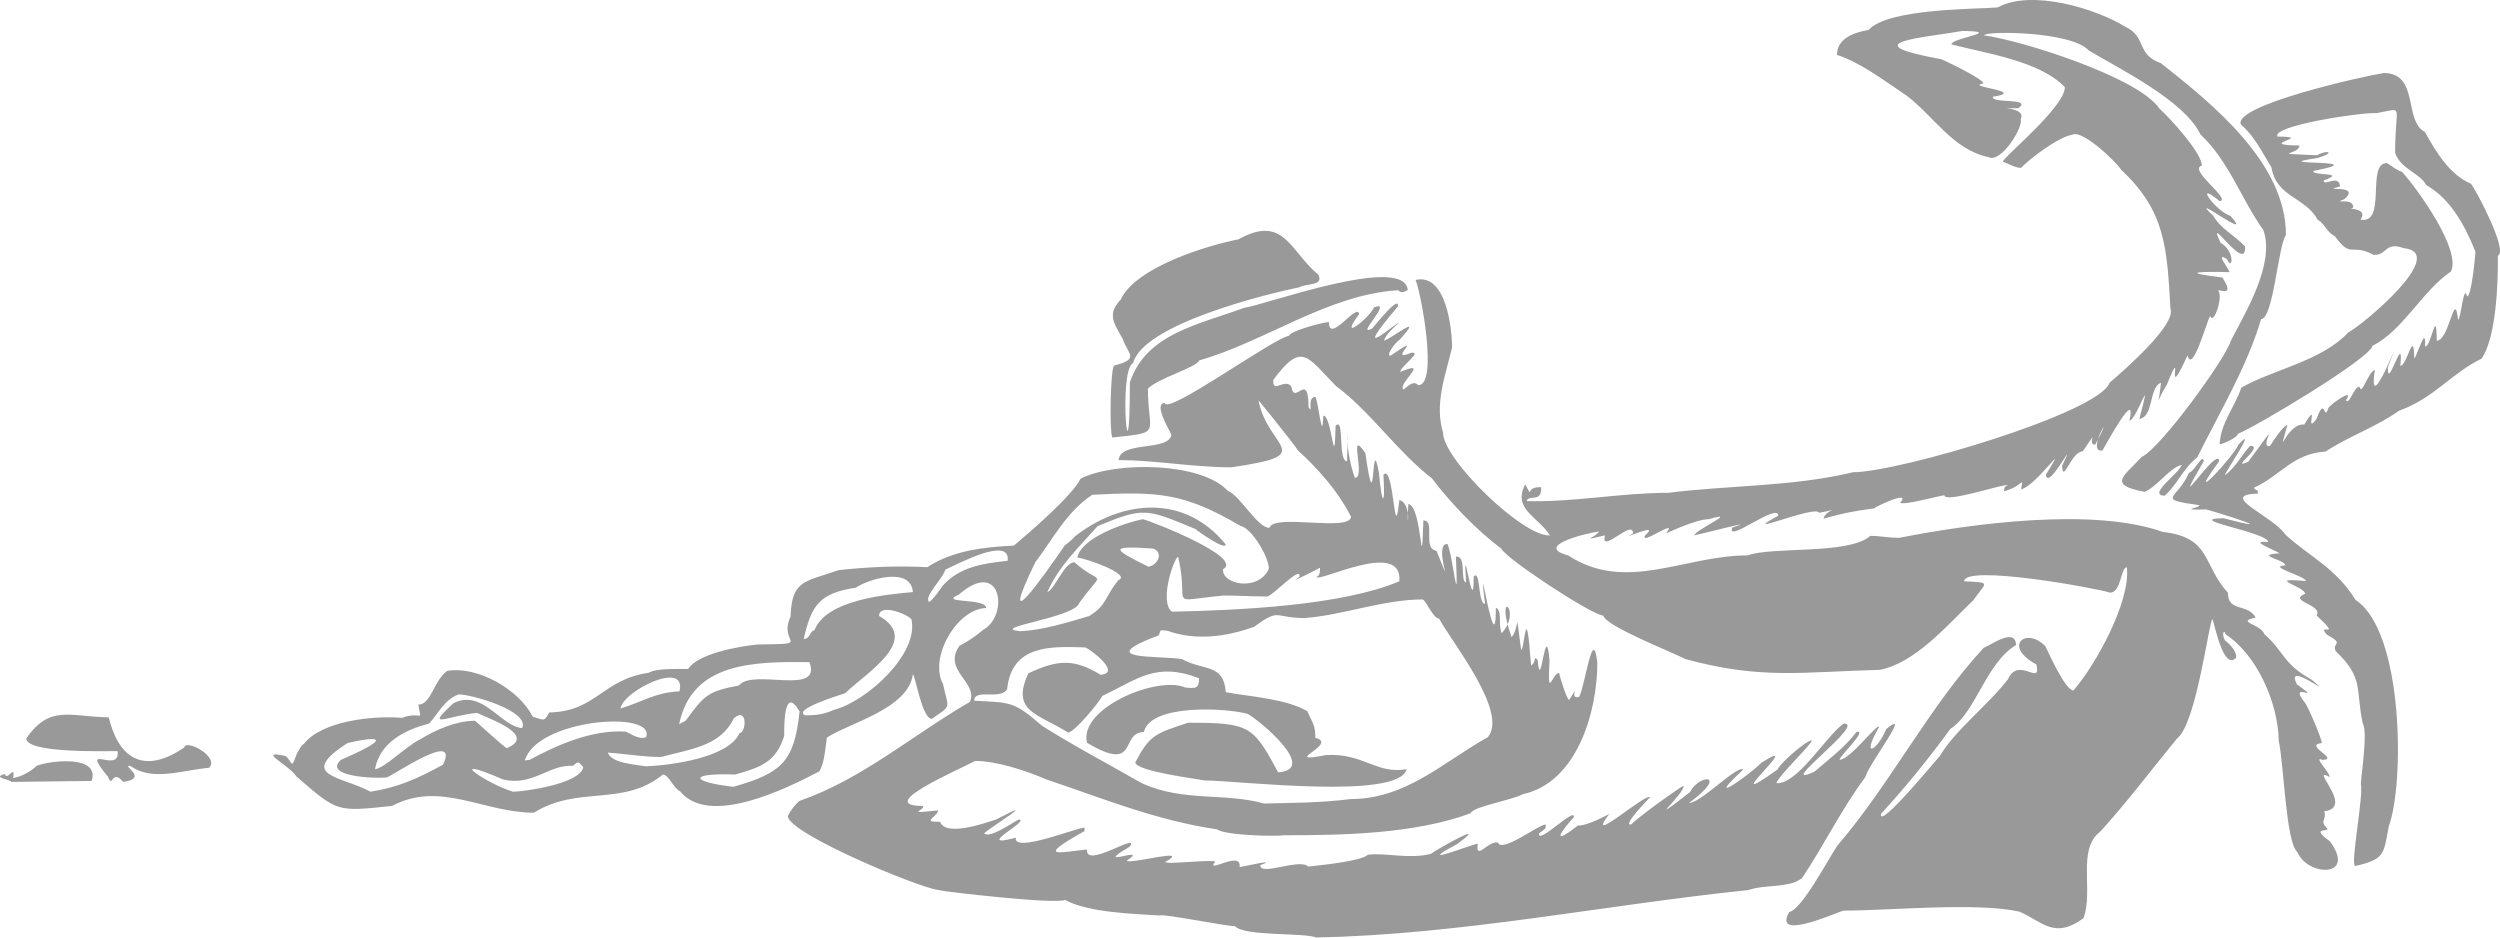 <?xml version="1.0" encoding="UTF-8" standalone="no"?>
<svg
    xmlns:dc="http://purl.org/dc/elements/1.1/"
    xmlns:cc="http://creativecommons.org/ns#"
    xmlns:rdf="http://www.w3.org/1999/02/22-rdf-syntax-ns#"
    xmlns:svg="http://www.w3.org/2000/svg"
    xmlns="http://www.w3.org/2000/svg"
    version="1.1"
    style="fill-rule:evenodd"
    preserveAspectRatio="none"
    viewBox="0 0 160 60"
    id="pic-bottom-right">
<g
    id="pic-bottom-right_g"
    transform="matrix(3.510237055e-4,0,0,3.431590311e-4,-426.374,-309.365)">
<path
    id="pic-bottom-right_path"
    d="m 1332387,1044439 c -1875,-351 -6233,-533 -6904,-2560 3201,228 6401,823 9708,823 5090,-1448 10836,-1936 13244,-7209 2621,-2286 2270,2743 1066,2743 -2011,4648 -12695,6035 -17114,6203 z m -24186,4740 c -4846,-1509 -13015,-7224 -1814,-2286 5350,1325 8352,-2805 12680,-2545 1189,-823 884,-930 1920,228 -350,3033 -10409,4557 -12786,4603 z m -26000,0 c -5227,-2926 -13456,-2896 -4312,-8992 15,-183 12634,-3033 -1098,3063 -3246,3079 6035,3505 8352,3277 1219,-381 13411,-9037 10287,-2393 -4618,2576 -8108,4222 -13229,5045 z m 823,-4191 c 884,-4984 5426,-7361 9876,-8520 1646,-1844 2789,-4495 5395,-5440 2347,0 13045,3109 11552,6294 -4023,-427 -7209,-7376 -12512,-4648 -5548,5151 -915,2240 4298,1813 2423,1158 10911,4176 5440,6569 -320,0 -5456,-4847 -5806,-5106 -3444,0 -7163,1677 -9998,3460 -2530,1234 -6446,5349 -8245,5578 z m 101026,-31212 c -1021,-945 2439,-4221 2972,-6020 2225,-1021 11918,-6370 11354,-1646 -4679,518 -8687,1143 -11780,4572 -336,488 -1997,2957 -2546,3094 z m -22860,6934 c 1418,-6385 2896,-8549 9510,-9586 2378,-1661 10074,-3962 10394,823 -5197,473 -15834,1509 -17938,7117 -899,137 -640,1479 -1966,1646 z m -22707,15880 c 2316,-11613 13701,-11689 23744,-11582 2408,6431 -10318,1112 -12832,4343 -5822,1159 -6310,1844 -9708,6569 -396,213 -793,442 -1204,670 z m 9875,11674 c -8016,-960 -8107,-2621 320,-2286 4679,-1356 7438,-2301 8962,-7208 0,-1341 -168,-9739 2804,-4557 -976,9235 -3109,11460 -12086,14051 z m 96744,3109 c -7148,-2042 -14691,-274 -22205,-3749 -6157,-3612 -12359,-6934 -18273,-10759 -5242,-4664 -5730,-4268 -12344,-4664 0,-2347 4892,-30 6005,-2179 853,-8093 7543,-8001 14234,-7757 823,259 6751,4785 2804,5105 -4801,-2987 -7757,-2880 -13167,-274 -3277,7208 1813,7513 7239,11049 1173,-61 5608,-5548 6248,-6843 6462,-3109 9754,-6386 17617,-3292 77,1951 -685,1936 -2468,1738 -5136,-2286 -19538,3901 -17938,10302 9495,5806 5944,-1997 10363,-1997 1174,-5334 15164,-4495 18928,-3383 2043,1128 13015,10363 5548,10897 -4572,-8702 -5151,-9251 -16414,-9251 -5959,2012 -6964,2210 -9631,7391 121,1677 11460,3094 12588,3368 5882,0 35524,3719 36865,-2087 -5516,960 -7879,-3033 -14645,-2652 -8809,1768 2499,-2088 -1981,-3201 0,-2484 -488,-2636 -1448,-4968 -3993,-2362 -10501,-2713 -14874,-3551 -412,-5395 -3887,-3901 -8017,-6172 -4297,-716 -16444,290 -4252,-4420 625,-1204 -30,-975 1616,-868 5075,1890 10698,1158 15788,-732 4831,-3566 3506,-1676 9221,-1630 7178,-580 14356,-3475 21549,-3475 640,289 1905,3566 2972,3566 2545,4709 12618,17435 8915,22113 -8001,4527 -14889,11552 -25039,11552 -5319,686 -10561,716 -15804,823 z m -21062,-44165 c -6507,-3292 -7376,-3948 838,-3384 2043,732 808,3170 -838,3384 z m 4283,8397 c -2393,-1844 426,-10226 1143,-10226 2194,9616 -2439,8199 8366,7208 2607,0 5197,183 7895,183 1173,-305 6233,-5959 5852,-3673 -2682,1707 3277,-1402 3749,-1691 0,472 30,1585 -640,1676 0,1341 15789,-7163 15103,854 -10638,4602 -29520,5394 -41468,5669 z m -27646,3642 c -6050,-670 9937,-2453 10775,-5288 4648,-6630 4237,-2911 -899,-7574 -1875,0 -3551,5029 -4938,5562 2088,-4877 5852,-8473 9175,-12314 8549,-3612 8884,-3215 17861,564 289,351 5684,4191 5441,2804 -7377,-9250 -18700,-8443 -27509,-1402 0,168 -1402,1402 -1768,1600 -3901,5853 -12573,18334 -5410,3201 3231,-4389 5807,-9540 10409,-12604 11979,-640 16719,-381 27006,5807 1996,350 5181,5745 5181,7986 -1813,4282 -8565,3017 -8367,91 3948,-2118 -12847,-8900 -14615,-9327 -3185,625 -11262,3444 -11933,7163 1585,122 9906,3155 7514,4176 -2530,3048 -2043,4694 -5395,6736 -4146,1249 -8321,2591 -12528,2819 z m -39166,15697 c -2591,-1036 6324,-3825 7239,-4130 3870,-3871 13944,-9890 6187,-14417 0,-2377 5075,-426 5898,625 1417,6370 -8062,15301 -14204,16917 -2012,883 -3033,944 -5120,1005 z m -33727,-1280 c 442,-3276 12162,-9174 10760,-3215 -4542,243 -6630,1935 -10760,3215 z m -17434,9678 c 2271,-7818 24018,-9403 22098,-4328 -1280,502 -2637,-564 -3704,-1052 -6126,-366 -12329,2393 -17556,5288 -274,31 -549,61 -838,92 z m -73228,4008 c -2149,-2576 -1890,1356 -2744,-915 -5501,-6827 2210,-320 1722,-4831 -2423,0 -16657,412 -16657,-2362 4328,-6355 7925,-4054 15042,-3932 1737,7407 6203,10912 13777,5609 229,-1646 6523,1783 4511,3794 -5136,488 -10363,2591 -14371,-365 -1814,-199 3581,2301 -1280,3002 z m 217520,29017 c -2179,-930 -13213,-198 -14798,-2103 -1646,0 -13274,-2393 -13670,-1997 -4846,-305 -13213,-564 -17359,-2926 -1158,930 -22311,-1539 -23119,-1829 -3855,-564 -27218,-10530 -27401,-13777 457,-1021 1234,-2042 2073,-2819 11551,-4100 20680,-12314 31120,-18486 1615,-3643 -5106,-5898 -1875,-10485 1509,-778 2987,-1799 4313,-2972 4724,-2637 3383,-13518 -4435,-6569 -3947,1753 4968,564 4968,2515 -5349,137 -10485,9296 -7863,14188 960,4694 1737,3826 -2043,6477 -1798,0 -3017,-8153 -3459,-8305 -793,6446 -11704,9098 -15682,11811 -213,1417 -412,4877 -1402,6309 -6096,3261 -20026,10318 -25329,3734 -1463,-869 -2012,-3063 -3170,-3155 -7208,6066 -15438,1951 -23515,7117 -9144,0 -17130,-6020 -25847,-1265 -10074,1052 -9815,1281 -17435,-5486 -1448,-2240 -7437,-5029 -1981,-3825 1371,1188 914,2712 2057,-457 412,-580 732,-1585 1265,-1784 3201,-4297 12680,-5349 17907,-4876 3688,-1402 3566,1173 2972,-2469 2332,0 2774,-4435 5258,-6294 5547,-961 13121,3505 15590,8534 1982,594 2073,1082 3003,-777 8565,-168 9677,-6142 18105,-7392 1600,-914 5303,-670 7239,-731 1768,-2804 9007,-4191 12664,-4557 10409,-152 3612,46 6005,-5197 228,-6766 2423,-6446 8809,-8671 5455,-595 10287,-839 16123,-549 4649,-3094 10242,-3749 15789,-4023 2972,-2576 10531,-9190 12177,-12497 6416,-3277 22022,-3063 26822,2286 2180,792 5502,7056 7605,6888 747,-2712 14691,823 14859,-2057 -2393,-4877 -6309,-9251 -9677,-12360 -92,-411 -7133,-9342 -7194,-9357 1707,9129 11141,10089 -4937,12497 -6828,0 -13640,-1296 -20559,-1357 289,-3657 9220,-1524 9616,-4755 -716,-1447 -3215,-5791 -1204,-5882 336,2377 19919,-12177 22677,-12543 0,-747 5517,-2408 7239,-2560 0,4237 5258,-3810 5517,-1463 -3977,5456 1814,777 2713,-1265 3734,-1555 -3642,5776 -320,3917 655,-747 4953,-6340 4679,-4100 -9449,11415 137,2545 167,3094 -807,640 -2484,2301 -2712,3292 1066,-138 7742,-5654 2834,-138 -487,183 -2591,2866 -1676,2957 6995,-4862 -945,1539 3779,-549 2210,-304 -1981,2606 -1981,3567 5715,-2454 -533,2164 579,3276 778,-503 1829,-1829 2713,-808 3703,0 472,-17465 -488,-19629 5578,-1326 6660,9083 6660,12604 -1204,5227 -3246,10531 -1646,15865 0,5090 14783,19598 19508,19172 -2378,-3658 -6828,-4908 -4542,-9495 1722,2957 -305,381 2926,503 122,3063 -2210,1204 -2667,2606 8626,229 17176,-1554 25832,-1554 11095,-1418 22784,-1143 33726,-3841 8275,0 44882,-11079 46741,-16688 2957,-2591 12238,-10912 11095,-13868 -625,-11491 -976,-18166 -8961,-25832 -1265,-1905 -7163,-7483 -8885,-6569 -2545,397 -7818,4481 -9388,6203 -1097,0 -2301,-838 -3322,-1143 -153,-686 11308,-10134 11308,-13914 -4603,-4923 -14356,-6279 -20696,-7986 0,-1188 9799,-2377 2027,-2499 -6782,1250 -20620,2164 -3795,5288 564,244 7605,3643 7605,4511 -3643,595 8245,1448 1737,2469 -305,1372 7300,107 4648,2149 -5425,0 1722,-351 412,2012 579,1478 -3582,8275 -5837,7117 -6569,-1448 -9921,-7590 -14981,-11506 -3947,-2683 -8306,-6127 -12665,-7575 0,-3048 3064,-4191 5761,-4648 3551,-4069 19706,-3856 23531,-4206 6172,-3445 17937,213 23363,3657 3871,1890 1828,5091 6416,6752 9418,7604 22784,18593 22784,32034 -1418,1951 -2302,15682 -4527,15682 -2514,8748 -7528,17328 -11643,25786 -2560,2027 -3688,5167 -5959,7163 -3200,-137 2560,-4054 3124,-5745 -2133,457 -4389,3977 -6736,5014 -6980,-1280 -3673,-3003 -548,-6523 3535,-1676 15499,-18654 16245,-21671 2896,-5654 8047,-14448 5929,-20620 -4069,-5807 -6233,-12802 -11476,-17846 -2987,-6371 -14859,-12268 -20361,-15652 -3154,-3612 -19080,-3688 -19080,-2819 6827,945 28179,7818 31989,13685 1905,1723 7803,8352 7696,10623 -2576,701 5517,6340 3261,6614 -4922,-4161 -762,1874 1966,2743 4740,5334 -8336,-5029 -3124,0 1372,2438 3901,3642 5791,5700 305,5349 -7391,-6889 -4465,-686 2774,1661 2133,5410 1173,3063 -2331,-1524 381,1860 473,2423 -4740,-137 -9754,-45 -1326,991 2484,3917 -716,2027 -747,2469 945,1036 -808,6507 -1478,4740 -518,594 -3246,10988 -4115,7300 -4572,10226 -290,-3308 -3779,5486 -2043,3353 -1540,4389 -1067,-366 -2241,838 -1265,6340 -3947,6752 2560,-9891 -366,15 -1814,365 1387,-6248 -3871,3704 -4907,5517 -3323,549 2865,-9159 -1311,-1097 -1798,152 1174,-3871 -2301,1280 -2119,0 -3582,6218 -3749,2682 3139,-6781 -2621,4999 -2957,1646 4603,-7559 -1707,2103 -4526,2743 411,-2682 472,-624 -3124,366 76,-640 45,-899 670,-1097 0,-594 -11521,3459 -11521,1829 -1478,198 -7468,1966 -8062,1371 2042,-2331 -3917,442 -4770,1082 -3825,519 -5852,930 -9220,1921 442,-2027 4739,-2134 -823,-1098 -519,-1585 -15408,4938 -7407,549 0,-2576 -9632,5319 -8382,2195 5669,-1814 -6629,1447 -6919,1463 0,-976 8519,-4771 2637,-3018 -2378,0 -7819,2682 -7819,2652 2530,-3185 -4846,2484 -3794,366 3139,-2820 -5441,1432 -2210,-366 0,-2835 -6035,4084 -5106,366 -5090,1219 -1493,335 -1143,-732 -2712,412 -11795,2774 -5593,4465 10607,7072 21138,0 32736,0 4572,-1706 18440,-76 22372,-3642 1722,0 3353,366 5273,366 13244,-2667 35342,-5715 48052,-1097 8885,1036 7178,6080 11872,11353 0,3658 3520,1890 5075,4618 -3825,838 990,1189 1554,3094 3521,3063 3368,5547 8641,8489 5030,4328 -5166,-3963 -2682,868 5060,3795 -1722,-853 1326,3277 427,152 3231,6949 3201,7666 -3445,426 3322,2987 137,3154 -1814,-777 1173,2058 1310,3185 -3947,-2179 4649,5761 -990,6386 487,1875 -1006,1600 579,3292 46,579 -3124,-320 411,2286 5014,6904 -4054,6614 -5898,2042 -2087,-1707 -2453,-16276 -3398,-20757 -107,-7087 -3993,-16048 -9678,-19842 -213,-1022 -822,-275 -152,1097 884,686 2088,1890 2088,3231 -2286,2499 -3841,-5685 -4328,-7163 -595,-107 -2926,19492 -6447,22220 -4648,5761 -9144,11933 -14066,17434 -4237,3277 -1158,10989 -3018,16109 -5364,3993 -7437,656 -11704,-1234 -7986,-1768 -23561,-183 -32080,-183 -2027,686 -12848,5639 -9876,274 2347,-518 7087,-9845 8794,-12405 9784,-11674 16687,-25878 26700,-36912 1021,-259 5685,-3947 5883,-502 -5609,3505 -7285,12527 -11979,15651 -4069,5685 -8169,10851 -12664,15865 -518,3124 10454,-10577 10744,-10805 2682,-4755 8854,-9556 12421,-14326 1920,-4404 6111,1494 5181,-2743 -6279,-3475 -1813,-7132 1646,-3368 412,777 3566,8214 5105,8214 4070,-4785 10440,-16611 9739,-22951 -1143,-137 -991,4877 -3155,4694 -1752,-701 -26502,-5350 -26502,-2103 5151,243 3947,137 1676,3520 -4648,4526 -10668,11826 -17145,13000 -13944,350 -21427,1874 -35372,-2012 -2210,-1234 -14508,-6111 -14966,-8108 -2209,-167 -17830,-10683 -18562,-12466 -4602,-3505 -9449,-8748 -12680,-13137 -6248,-4892 -11308,-12573 -17465,-17191 -5273,-5471 -6202,-8427 -11445,-1188 -229,2773 2103,-442 3292,1280 518,3673 3124,-3124 3124,3825 960,1646 -427,-1829 1235,-1920 533,625 1310,9159 1447,3520 1570,-305 2027,11476 2256,1875 1676,-1799 335,6614 2088,6614 320,-9586 -747,-2972 1417,3094 2118,0 -1402,-9586 1920,-4603 1966,14234 960,-4846 2469,3643 518,6035 1189,6598 823,365 1981,-2118 1936,14036 2896,4755 2575,503 1158,7651 1646,732 2545,244 2331,15316 2743,3048 2301,0 -274,5242 2377,5654 3673,9266 -746,-1280 1982,-1280 1036,1996 2087,14386 1569,2377 2027,-244 701,4785 1860,4785 -717,-10012 1386,7620 1386,-1082 1265,-1447 717,5106 2058,5106 -1494,-12634 1981,12131 1981,731 1234,518 366,3201 1067,4740 3916,-4465 -1494,-8687 1798,731 1539,-1676 594,-6202 1737,2378 656,0 884,-10302 1814,2911 914,-396 472,-2195 1219,-915 534,6569 1433,-8290 2149,0 -411,7834 457,2180 1768,2332 76,716 1432,5014 1798,5014 2332,-3642 -259,-30 1814,-549 1143,-2179 2514,-13639 3337,-6431 0,9327 -3779,22388 -13563,24552 -2073,1143 -9129,2316 -9541,3551 -10134,3871 -23362,4115 -34061,4115 -1143,243 -10592,61 -12177,-1098 -11353,-1752 -20543,-5700 -31105,-9311 -3733,-1662 -9144,-3460 -12999,-3460 -3033,1692 -18502,8397 -9541,8397 610,808 -3611,1555 2789,823 -106,1250 -3230,2225 366,2134 1036,2896 8413,152 10165,-412 8504,-4495 -548,1098 -2133,2561 914,1051 5105,-1920 6248,-2561 2576,0 -8550,5578 -488,3384 -442,2972 11263,-1951 12543,-1875 0,214 0,427 0,640 -9571,5441 -3917,3826 457,3429 -411,3765 9876,-3474 7757,-503 -7361,4405 4024,-533 -518,2591 549,747 12024,-2606 7026,229 -122,564 8443,-518 9098,-46 -1966,2469 4907,-2286 4450,1006 412,-15 7452,-1692 3780,-366 -122,2149 7239,-1341 8717,274 1676,-198 9754,-975 10866,-2194 3200,-457 7605,884 11506,-183 1448,-1067 11004,-6507 4786,-1814 -8200,4496 2286,168 3779,-91 -472,3322 1768,-457 3642,-229 686,2088 7453,-3337 8703,-3337 335,853 -823,1280 -1204,1692 -244,2194 6705,-5091 6370,-3064 -2271,2530 -4435,5700 747,1555 1630,167 5699,-2164 5715,-2149 -4770,6431 6812,-4100 7406,-3094 -122,198 -5197,5380 -3413,5060 1280,-1402 9083,-7132 9555,-7209 0,1768 -7635,8169 1143,1189 1737,-3475 7224,-3520 -168,2012 2195,0 8916,-7239 9876,-6203 -7391,6965 731,1372 3292,-1280 8808,-5730 -9099,10013 2987,1234 366,-1097 5242,-5440 6233,-5440 213,533 -5989,6507 -6462,7985 3780,336 8992,-8656 12223,-11079 4556,-427 -12954,12542 -5273,8946 2667,-2378 5547,-4526 7681,-7437 2072,-412 -2789,4191 -3125,5197 1875,152 7102,-7118 7209,-6066 -3383,6035 -320,4450 1311,366 4998,-4222 -3292,6614 -3780,8930 -4389,5990 -7498,12680 -11567,18852 -2347,1921 -6843,1143 -9738,2225 -26625,2835 -52258,8291 -78822,8855 z m 189388,-13320 c -838,-625 1585,-13061 1067,-15316 45,-1494 1310,-9815 350,-11263 -1341,-6370 259,-8488 -4938,-13502 -762,-1722 1783,-1174 -1646,-3109 -1950,-2393 3109,1143 -1844,-3551 1250,-2027 -5379,-2652 -2087,-4039 0,-1371 -7529,-3093 167,-2377 0,-884 -7269,-2759 -3779,-2911 0,-1128 -5883,-1920 -1037,-2271 -1143,-747 -5821,-2438 -2088,-2103 0,-1814 -15712,-4282 -8168,-4435 10988,2896 335,-686 -3170,-1646 -5273,168 -1174,-244 -1174,-777 -8244,-1204 -4023,-1021 -1920,-6065 899,-92 2545,-3734 2698,-2165 -6935,12147 2789,-3322 2789,46 -6737,9418 2849,-1143 3489,-3063 3871,-4298 -2667,5547 -2423,5639 1829,-1296 3109,-3826 4603,-5471 2743,0 -4039,4633 -351,2971 7011,-9738 1616,-2545 3947,-2926 564,-853 2225,-3581 3186,-3962 -1921,7391 -259,-366 3078,-46 2957,-4999 -107,2179 2240,-1051 1585,-4572 1326,716 2149,-2043 427,-716 4892,-3962 3216,-1432 594,990 1448,-2545 2469,-2545 350,1950 1600,-2835 2804,-3109 -1555,10454 6355,-11141 2377,-534 -183,4862 2972,-7178 2256,-243 1265,0 2469,-7224 2530,-1418 396,107 2225,-6721 1981,-2179 1204,0 2057,-7742 2134,-1097 2316,0 3246,-9922 3886,-3887 518,0 1006,-6949 1646,-4373 853,0 1524,-8139 1524,-8337 -1936,-4877 -4450,-9753 -8961,-12420 -1220,-2271 -4694,-3003 -5685,-6005 0,-9357 1814,-8321 -3399,-7407 -2606,-213 -19248,2347 -18044,4374 7102,0 -4450,1555 3993,1661 0,1829 -6035,1418 3201,1814 1935,-1097 3581,-518 45,533 -10256,1509 11263,46 -685,2393 -427,991 6370,137 1859,1768 0,1265 2773,-1280 2987,1112 -4054,1128 4084,-563 777,2393 -2575,1052 1722,-503 1631,1555 -1616,457 2911,-122 1326,2255 4861,930 975,-10637 4815,-10546 930,549 1662,1295 2789,1646 2896,3368 10790,14539 8885,18578 -5105,3459 -8778,11079 -14325,13853 -198,2240 -21428,15209 -24521,16413 0,671 -2607,1844 -3323,1966 137,-3886 2743,-6934 3947,-10576 5837,-3399 14631,-4938 19508,-10303 2453,-1249 18516,-14874 10073,-15712 -3414,-1296 -2987,1402 -5456,1250 -4130,-2256 -4038,807 -7025,-3429 -1692,-945 -1661,-2149 -3185,-3140 -2286,-4237 -7529,-4191 -8413,-9723 -1783,-2957 -3063,-5806 -5593,-8032 -1387,-3596 22540,-9037 26060,-9586 6523,0 3612,9023 7483,10958 1936,3536 4435,7971 8397,9678 762,822 6904,12603 4923,13441 61,4435 -213,15271 -2987,19203 -5456,2682 -8672,7391 -14981,9677 -4343,3140 -8961,4648 -13442,7635 -6020,412 -8077,4389 -13030,6736 0,595 777,92 686,1113 -7529,198 2865,4252 4983,7605 4450,4191 9160,6172 12832,12222 8779,5852 8931,34260 6066,42169 -960,5243 -686,6203 -6172,7468 z m -226573,-79934 c -549,-1173 -336,-12527 304,-13411 4816,-1265 2530,-2073 1585,-4999 -1630,-2972 -2880,-4587 -350,-7315 2728,-6020 15636,-10059 21473,-11232 8306,-4740 9357,2225 14585,6629 914,2104 -1997,1509 -3521,2317 -6172,1295 -28483,6934 -30282,14143 -2789,1234 -594,25283 -594,3627 2911,-9160 12725,-10851 20803,-13930 3825,-533 29260,-10089 29870,-3322 -701,366 -1204,640 -1737,31 -12832,792 -24217,9570 -36302,13091 -503,1356 -7605,3337 -9342,5273 0,8549 2834,8107 -6492,9098 z m -200742,64237 c 0,-412 -3734,-823 -1143,-1463 320,1463 1936,-2058 1478,731 1281,-122 3399,-1295 4283,-2270 2316,-945 11613,-2149 10028,2819 -4877,61 -9754,122 -14646,183 z"
    style="fill:#999999" />
</g>
</svg>
